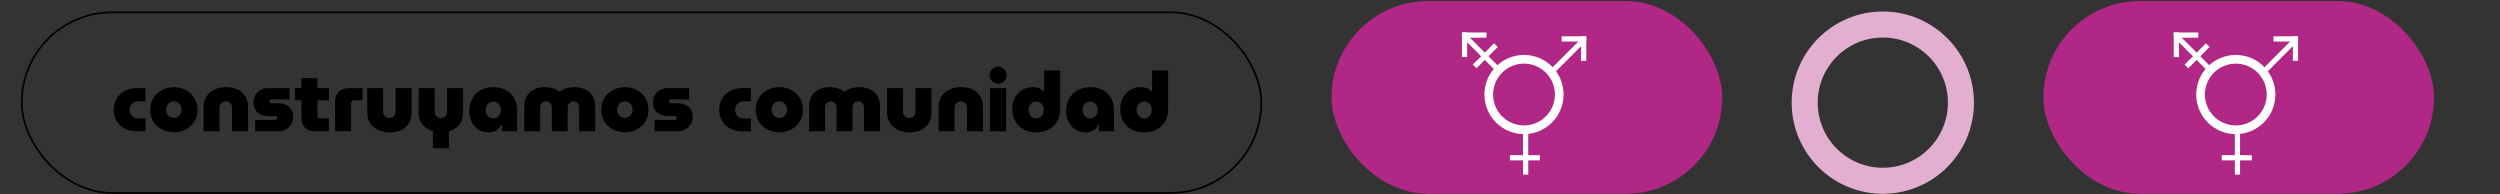 <svg width="1440" height="112" viewBox="0 0 1440 112" fill="none" xmlns="http://www.w3.org/2000/svg">
<rect x="0" y="0" width="1440" height="112" fill="#333333" stroke="none"/>
<rect x="12.5" y="7.121" width="714" height="104" rx="52" stroke="black"/>
<path d="M78.88 75.621C76.288 75.621 73.984 75.109 71.968 74.085C69.952 73.029 68.368 71.573 67.216 69.717C66.064 67.861 65.488 65.701 65.488 63.237C65.488 60.773 66.064 58.613 67.216 56.757C68.368 54.869 69.952 53.397 71.968 52.341C73.984 51.285 76.288 50.757 78.88 50.757H83.776V58.341H79.696C78.672 58.341 77.776 58.565 77.008 59.013C76.272 59.429 75.696 60.005 75.28 60.741C74.864 61.477 74.656 62.309 74.656 63.237C74.656 64.165 74.864 65.013 75.28 65.781C75.696 66.517 76.272 67.109 77.008 67.557C77.776 67.973 78.672 68.181 79.696 68.181H83.776V75.621H78.88ZM100.167 76.197C97.671 76.197 95.383 75.653 93.303 74.565C91.255 73.477 89.607 71.957 88.359 70.005C87.143 68.021 86.535 65.749 86.535 63.189C86.535 60.629 87.143 58.373 88.359 56.421C89.607 54.469 91.271 52.949 93.351 51.861C95.431 50.741 97.719 50.181 100.215 50.181C102.711 50.181 104.983 50.741 107.031 51.861C109.079 52.949 110.711 54.469 111.927 56.421C113.143 58.373 113.751 60.629 113.751 63.189C113.751 65.749 113.143 68.021 111.927 70.005C110.711 71.957 109.063 73.477 106.983 74.565C104.935 75.653 102.663 76.197 100.167 76.197ZM100.167 67.941C101.031 67.941 101.799 67.733 102.471 67.317C103.143 66.901 103.655 66.341 104.007 65.637C104.391 64.901 104.583 64.069 104.583 63.141C104.583 62.213 104.391 61.397 104.007 60.693C103.655 59.989 103.143 59.429 102.471 59.013C101.799 58.597 101.031 58.389 100.167 58.389C99.303 58.389 98.535 58.597 97.863 59.013C97.191 59.429 96.663 59.989 96.279 60.693C95.895 61.397 95.703 62.213 95.703 63.141C95.703 64.069 95.895 64.901 96.279 65.637C96.663 66.341 97.191 66.901 97.863 67.317C98.535 67.733 99.303 67.941 100.167 67.941ZM117.298 75.621V61.317C117.298 59.173 117.842 57.269 118.93 55.605C120.018 53.909 121.538 52.581 123.49 51.621C125.442 50.661 127.714 50.181 130.306 50.181C132.898 50.181 135.138 50.661 137.026 51.621C138.914 52.581 140.354 53.909 141.346 55.605C142.37 57.269 142.882 59.173 142.882 61.317V75.621H133.666V61.893C133.666 61.285 133.522 60.725 133.234 60.213C132.946 59.669 132.53 59.237 131.986 58.917C131.474 58.565 130.85 58.389 130.114 58.389C129.378 58.389 128.722 58.565 128.146 58.917C127.602 59.237 127.186 59.669 126.898 60.213C126.61 60.725 126.466 61.285 126.466 61.893V75.621H117.298ZM146.97 75.621V69.093H158.586C158.842 69.093 159.05 69.045 159.21 68.949C159.37 68.821 159.498 68.677 159.594 68.517C159.69 68.325 159.738 68.133 159.738 67.941C159.738 67.749 159.69 67.573 159.594 67.413C159.498 67.221 159.37 67.077 159.21 66.981C159.05 66.885 158.842 66.837 158.586 66.837H154.842C153.21 66.837 151.722 66.565 150.378 66.021C149.034 65.445 147.962 64.565 147.162 63.381C146.394 62.165 146.01 60.613 146.01 58.725C146.01 57.253 146.362 55.925 147.066 54.741C147.802 53.525 148.794 52.565 150.042 51.861C151.29 51.125 152.666 50.757 154.17 50.757H166.794V57.285H156.33C156.01 57.285 155.738 57.397 155.514 57.621C155.322 57.845 155.226 58.101 155.226 58.389C155.226 58.677 155.322 58.933 155.514 59.157C155.738 59.381 156.01 59.493 156.33 59.493H159.786C161.642 59.493 163.242 59.781 164.586 60.357C165.962 60.901 167.018 61.765 167.754 62.949C168.49 64.133 168.858 65.669 168.858 67.557C168.858 69.029 168.474 70.373 167.706 71.589C166.97 72.805 165.978 73.781 164.73 74.517C163.482 75.253 162.074 75.621 160.506 75.621H146.97ZM181.426 75.621C178.994 75.621 177.09 74.933 175.714 73.557C174.338 72.181 173.65 70.309 173.65 67.941V44.997H182.866V67.077C182.866 67.397 182.978 67.669 183.202 67.893C183.426 68.085 183.698 68.181 184.018 68.181H189.442V75.621H181.426ZM169.906 57.765V50.757H189.442V57.765H169.906ZM192.999 75.621V58.485C192.999 56.117 193.687 54.245 195.063 52.869C196.439 51.493 198.359 50.805 200.823 50.805H208.791V57.765H204.039C203.495 57.765 203.047 57.941 202.695 58.293C202.375 58.613 202.215 59.045 202.215 59.589V75.621H192.999ZM224.525 76.245C221.933 76.245 219.661 75.765 217.709 74.805C215.757 73.813 214.237 72.485 213.149 70.821C212.061 69.125 211.517 67.205 211.517 65.061V50.757H220.685V64.485C220.685 65.061 220.829 65.621 221.117 66.165C221.405 66.709 221.821 67.157 222.365 67.509C222.941 67.829 223.597 67.989 224.333 67.989C225.069 67.989 225.693 67.829 226.205 67.509C226.749 67.157 227.165 66.709 227.453 66.165C227.741 65.621 227.885 65.061 227.885 64.485V50.757H237.101V65.061C237.101 67.205 236.589 69.125 235.565 70.821C234.573 72.485 233.133 73.813 231.245 74.805C229.357 75.765 227.117 76.245 224.525 76.245ZM249.349 85.365V75.525C247.685 75.013 246.229 74.261 244.981 73.269C243.765 72.245 242.821 71.045 242.149 69.669C241.509 68.261 241.189 66.725 241.189 65.061V50.757H250.357V64.389C250.357 64.997 250.501 65.573 250.789 66.117C251.077 66.661 251.493 67.109 252.037 67.461C252.581 67.813 253.221 67.989 253.957 67.989C254.725 67.989 255.365 67.813 255.877 67.461C256.421 67.109 256.821 66.661 257.077 66.117C257.365 65.573 257.509 64.997 257.509 64.389V50.757H266.725V65.061C266.725 66.725 266.405 68.277 265.765 69.717C265.125 71.125 264.197 72.341 262.981 73.365C261.765 74.357 260.293 75.093 258.565 75.573V85.365H249.349ZM281.277 76.245C279.197 76.245 277.325 75.717 275.661 74.661C273.997 73.605 272.685 72.149 271.725 70.293C270.765 68.405 270.285 66.213 270.285 63.717C270.285 61.061 270.877 58.725 272.061 56.709C273.245 54.661 274.877 53.061 276.957 51.909C279.069 50.757 281.517 50.181 284.301 50.181C287.021 50.181 289.389 50.741 291.405 51.861C293.421 52.949 294.989 54.485 296.109 56.469C297.261 58.421 297.837 60.693 297.837 63.285V75.621H289.101V71.925H288.813C288.397 72.789 287.837 73.557 287.133 74.229C286.461 74.869 285.645 75.365 284.685 75.717C283.725 76.069 282.589 76.245 281.277 76.245ZM284.109 68.181C284.973 68.181 285.725 67.973 286.365 67.557C287.037 67.141 287.549 66.565 287.901 65.829C288.285 65.061 288.477 64.197 288.477 63.237C288.477 62.309 288.285 61.493 287.901 60.789C287.549 60.085 287.037 59.525 286.365 59.109C285.725 58.693 284.973 58.485 284.109 58.485C283.277 58.485 282.525 58.693 281.853 59.109C281.181 59.525 280.653 60.085 280.269 60.789C279.917 61.493 279.741 62.309 279.741 63.237C279.741 64.197 279.917 65.061 280.269 65.829C280.653 66.565 281.181 67.141 281.853 67.557C282.525 67.973 283.277 68.181 284.109 68.181ZM301.986 75.621V61.125C301.986 58.885 302.482 56.949 303.474 55.317C304.466 53.685 305.842 52.421 307.602 51.525C309.394 50.629 311.49 50.181 313.89 50.181C315.138 50.181 316.29 50.309 317.346 50.565C318.402 50.789 319.346 51.109 320.178 51.525C321.01 51.909 321.714 52.357 322.29 52.869H322.434C323.042 52.357 323.746 51.909 324.546 51.525C325.378 51.109 326.322 50.789 327.378 50.565C328.434 50.309 329.586 50.181 330.834 50.181C333.266 50.181 335.378 50.629 337.17 51.525C338.962 52.421 340.354 53.685 341.346 55.317C342.338 56.949 342.834 58.885 342.834 61.125V75.621H333.57V61.749C333.57 61.141 333.442 60.597 333.186 60.117C332.93 59.605 332.562 59.189 332.082 58.869C331.602 58.549 331.01 58.389 330.306 58.389C329.602 58.389 328.994 58.549 328.482 58.869C328.002 59.189 327.634 59.605 327.378 60.117C327.122 60.597 326.994 61.141 326.994 61.749V75.621H317.826V61.749C317.826 61.141 317.682 60.597 317.394 60.117C317.138 59.605 316.754 59.189 316.242 58.869C315.73 58.549 315.122 58.389 314.418 58.389C313.746 58.389 313.154 58.549 312.642 58.869C312.162 59.189 311.794 59.605 311.538 60.117C311.282 60.597 311.154 61.141 311.154 61.749V75.621H301.986ZM359.948 76.197C357.452 76.197 355.164 75.653 353.084 74.565C351.036 73.477 349.388 71.957 348.14 70.005C346.924 68.021 346.316 65.749 346.316 63.189C346.316 60.629 346.924 58.373 348.14 56.421C349.388 54.469 351.052 52.949 353.132 51.861C355.212 50.741 357.5 50.181 359.996 50.181C362.492 50.181 364.764 50.741 366.812 51.861C368.86 52.949 370.492 54.469 371.708 56.421C372.924 58.373 373.532 60.629 373.532 63.189C373.532 65.749 372.924 68.021 371.708 70.005C370.492 71.957 368.844 73.477 366.764 74.565C364.716 75.653 362.444 76.197 359.948 76.197ZM359.948 67.941C360.812 67.941 361.58 67.733 362.252 67.317C362.924 66.901 363.436 66.341 363.788 65.637C364.172 64.901 364.364 64.069 364.364 63.141C364.364 62.213 364.172 61.397 363.788 60.693C363.436 59.989 362.924 59.429 362.252 59.013C361.58 58.597 360.812 58.389 359.948 58.389C359.084 58.389 358.316 58.597 357.644 59.013C356.972 59.429 356.444 59.989 356.06 60.693C355.676 61.397 355.484 62.213 355.484 63.141C355.484 64.069 355.676 64.901 356.06 65.637C356.444 66.341 356.972 66.901 357.644 67.317C358.316 67.733 359.084 67.941 359.948 67.941ZM377.08 75.621V69.093H388.696C388.952 69.093 389.16 69.045 389.32 68.949C389.48 68.821 389.608 68.677 389.704 68.517C389.8 68.325 389.848 68.133 389.848 67.941C389.848 67.749 389.8 67.573 389.704 67.413C389.608 67.221 389.48 67.077 389.32 66.981C389.16 66.885 388.952 66.837 388.696 66.837H384.952C383.32 66.837 381.832 66.565 380.488 66.021C379.144 65.445 378.072 64.565 377.272 63.381C376.504 62.165 376.12 60.613 376.12 58.725C376.12 57.253 376.472 55.925 377.176 54.741C377.912 53.525 378.904 52.565 380.152 51.861C381.4 51.125 382.776 50.757 384.28 50.757H396.904V57.285H386.44C386.12 57.285 385.848 57.397 385.624 57.621C385.432 57.845 385.336 58.101 385.336 58.389C385.336 58.677 385.432 58.933 385.624 59.157C385.848 59.381 386.12 59.493 386.44 59.493H389.896C391.752 59.493 393.352 59.781 394.696 60.357C396.072 60.901 397.128 61.765 397.864 62.949C398.6 64.133 398.968 65.669 398.968 67.557C398.968 69.029 398.584 70.373 397.816 71.589C397.08 72.805 396.088 73.781 394.84 74.517C393.592 75.253 392.184 75.621 390.616 75.621H377.08ZM427.63 75.621C425.038 75.621 422.734 75.109 420.718 74.085C418.702 73.029 417.118 71.573 415.966 69.717C414.814 67.861 414.238 65.701 414.238 63.237C414.238 60.773 414.814 58.613 415.966 56.757C417.118 54.869 418.702 53.397 420.718 52.341C422.734 51.285 425.038 50.757 427.63 50.757H432.526V58.341H428.446C427.422 58.341 426.526 58.565 425.758 59.013C425.022 59.429 424.446 60.005 424.03 60.741C423.614 61.477 423.406 62.309 423.406 63.237C423.406 64.165 423.614 65.013 424.03 65.781C424.446 66.517 425.022 67.109 425.758 67.557C426.526 67.973 427.422 68.181 428.446 68.181H432.526V75.621H427.63ZM448.917 76.197C446.421 76.197 444.133 75.653 442.053 74.565C440.005 73.477 438.357 71.957 437.109 70.005C435.893 68.021 435.285 65.749 435.285 63.189C435.285 60.629 435.893 58.373 437.109 56.421C438.357 54.469 440.021 52.949 442.101 51.861C444.181 50.741 446.469 50.181 448.965 50.181C451.461 50.181 453.733 50.741 455.781 51.861C457.829 52.949 459.461 54.469 460.677 56.421C461.893 58.373 462.501 60.629 462.501 63.189C462.501 65.749 461.893 68.021 460.677 70.005C459.461 71.957 457.813 73.477 455.733 74.565C453.685 75.653 451.413 76.197 448.917 76.197ZM448.917 67.941C449.781 67.941 450.549 67.733 451.221 67.317C451.893 66.901 452.405 66.341 452.757 65.637C453.141 64.901 453.333 64.069 453.333 63.141C453.333 62.213 453.141 61.397 452.757 60.693C452.405 59.989 451.893 59.429 451.221 59.013C450.549 58.597 449.781 58.389 448.917 58.389C448.053 58.389 447.285 58.597 446.613 59.013C445.941 59.429 445.413 59.989 445.029 60.693C444.645 61.397 444.453 62.213 444.453 63.141C444.453 64.069 444.645 64.901 445.029 65.637C445.413 66.341 445.941 66.901 446.613 67.317C447.285 67.733 448.053 67.941 448.917 67.941ZM466.048 75.621V61.125C466.048 58.885 466.544 56.949 467.536 55.317C468.528 53.685 469.904 52.421 471.664 51.525C473.456 50.629 475.552 50.181 477.952 50.181C479.2 50.181 480.352 50.309 481.408 50.565C482.464 50.789 483.408 51.109 484.24 51.525C485.072 51.909 485.776 52.357 486.352 52.869H486.496C487.104 52.357 487.808 51.909 488.608 51.525C489.44 51.109 490.384 50.789 491.44 50.565C492.496 50.309 493.648 50.181 494.896 50.181C497.328 50.181 499.44 50.629 501.232 51.525C503.024 52.421 504.416 53.685 505.408 55.317C506.4 56.949 506.896 58.885 506.896 61.125V75.621H497.632V61.749C497.632 61.141 497.504 60.597 497.248 60.117C496.992 59.605 496.624 59.189 496.144 58.869C495.664 58.549 495.072 58.389 494.368 58.389C493.664 58.389 493.056 58.549 492.544 58.869C492.064 59.189 491.696 59.605 491.44 60.117C491.184 60.597 491.056 61.141 491.056 61.749V75.621H481.888V61.749C481.888 61.141 481.744 60.597 481.456 60.117C481.2 59.605 480.816 59.189 480.304 58.869C479.792 58.549 479.184 58.389 478.48 58.389C477.808 58.389 477.216 58.549 476.704 58.869C476.224 59.189 475.856 59.605 475.6 60.117C475.344 60.597 475.216 61.141 475.216 61.749V75.621H466.048ZM523.963 76.245C521.371 76.245 519.099 75.765 517.147 74.805C515.195 73.813 513.675 72.485 512.587 70.821C511.499 69.125 510.955 67.205 510.955 65.061V50.757H520.123V64.485C520.123 65.061 520.267 65.621 520.555 66.165C520.843 66.709 521.259 67.157 521.803 67.509C522.379 67.829 523.035 67.989 523.771 67.989C524.507 67.989 525.131 67.829 525.643 67.509C526.187 67.157 526.603 66.709 526.891 66.165C527.179 65.621 527.323 65.061 527.323 64.485V50.757H536.539V65.061C536.539 67.205 536.027 69.125 535.003 70.821C534.011 72.485 532.571 73.813 530.683 74.805C528.795 75.765 526.555 76.245 523.963 76.245ZM540.627 75.621V61.317C540.627 59.173 541.171 57.269 542.259 55.605C543.347 53.909 544.867 52.581 546.819 51.621C548.771 50.661 551.043 50.181 553.635 50.181C556.227 50.181 558.467 50.661 560.355 51.621C562.243 52.581 563.683 53.909 564.675 55.605C565.699 57.269 566.211 59.173 566.211 61.317V75.621H556.995V61.893C556.995 61.285 556.851 60.725 556.563 60.213C556.275 59.669 555.859 59.237 555.315 58.917C554.803 58.565 554.179 58.389 553.443 58.389C552.707 58.389 552.051 58.565 551.475 58.917C550.931 59.237 550.515 59.669 550.227 60.213C549.939 60.725 549.795 61.285 549.795 61.893V75.621H540.627ZM570.298 75.621V50.757H579.514V75.621H570.298ZM574.906 48.213C573.562 48.213 572.41 47.733 571.45 46.773C570.49 45.781 570.01 44.629 570.01 43.317C570.01 41.973 570.49 40.821 571.45 39.861C572.41 38.869 573.562 38.373 574.906 38.373C576.25 38.373 577.402 38.869 578.362 39.861C579.322 40.821 579.802 41.973 579.802 43.317C579.802 44.629 579.322 45.781 578.362 46.773C577.402 47.733 576.25 48.213 574.906 48.213ZM596.859 76.245C594.779 76.245 592.891 75.925 591.195 75.285C589.531 74.645 588.091 73.733 586.875 72.549C585.659 71.333 584.715 69.909 584.043 68.277C583.403 66.645 583.083 64.837 583.083 62.853C583.083 60.293 583.611 58.069 584.667 56.181C585.723 54.293 587.131 52.821 588.891 51.765C590.683 50.709 592.683 50.181 594.891 50.181C595.787 50.181 596.603 50.277 597.339 50.469C598.107 50.629 598.811 50.901 599.451 51.285C600.091 51.669 600.651 52.149 601.131 52.725H601.419V40.581H610.635V62.757C610.635 65.477 610.059 67.845 608.907 69.861C607.755 71.877 606.139 73.445 604.059 74.565C602.011 75.685 599.611 76.245 596.859 76.245ZM596.859 68.181C597.723 68.181 598.475 67.973 599.115 67.557C599.787 67.141 600.299 66.565 600.651 65.829C601.035 65.061 601.227 64.197 601.227 63.237C601.227 62.309 601.035 61.493 600.651 60.789C600.299 60.085 599.787 59.525 599.115 59.109C598.475 58.693 597.723 58.485 596.859 58.485C596.027 58.485 595.275 58.693 594.603 59.109C593.931 59.525 593.403 60.085 593.019 60.789C592.667 61.493 592.491 62.309 592.491 63.237C592.491 64.197 592.667 65.061 593.019 65.829C593.403 66.565 593.931 67.141 594.603 67.557C595.275 67.973 596.027 68.181 596.859 68.181ZM625.105 76.245C623.025 76.245 621.153 75.717 619.489 74.661C617.825 73.605 616.513 72.149 615.553 70.293C614.593 68.405 614.113 66.213 614.113 63.717C614.113 61.061 614.705 58.725 615.889 56.709C617.073 54.661 618.705 53.061 620.785 51.909C622.897 50.757 625.345 50.181 628.129 50.181C630.849 50.181 633.217 50.741 635.233 51.861C637.249 52.949 638.817 54.485 639.937 56.469C641.089 58.421 641.665 60.693 641.665 63.285V75.621H632.929V71.925H632.641C632.225 72.789 631.665 73.557 630.961 74.229C630.289 74.869 629.473 75.365 628.513 75.717C627.553 76.069 626.417 76.245 625.105 76.245ZM627.937 68.181C628.801 68.181 629.553 67.973 630.193 67.557C630.865 67.141 631.377 66.565 631.729 65.829C632.113 65.061 632.305 64.197 632.305 63.237C632.305 62.309 632.113 61.493 631.729 60.789C631.377 60.085 630.865 59.525 630.193 59.109C629.553 58.693 628.801 58.485 627.937 58.485C627.105 58.485 626.353 58.693 625.681 59.109C625.009 59.525 624.481 60.085 624.097 60.789C623.745 61.493 623.569 62.309 623.569 63.237C623.569 64.197 623.745 65.061 624.097 65.829C624.481 66.565 625.009 67.141 625.681 67.557C626.353 67.973 627.105 68.181 627.937 68.181ZM659.062 76.245C656.982 76.245 655.094 75.925 653.398 75.285C651.734 74.645 650.294 73.733 649.078 72.549C647.862 71.333 646.918 69.909 646.246 68.277C645.606 66.645 645.286 64.837 645.286 62.853C645.286 60.293 645.814 58.069 646.87 56.181C647.926 54.293 649.334 52.821 651.094 51.765C652.886 50.709 654.886 50.181 657.094 50.181C657.99 50.181 658.806 50.277 659.542 50.469C660.31 50.629 661.014 50.901 661.654 51.285C662.294 51.669 662.854 52.149 663.334 52.725H663.622V40.581H672.838V62.757C672.838 65.477 672.262 67.845 671.11 69.861C669.958 71.877 668.342 73.445 666.262 74.565C664.214 75.685 661.814 76.245 659.062 76.245ZM659.062 68.181C659.926 68.181 660.678 67.973 661.318 67.557C661.99 67.141 662.502 66.565 662.854 65.829C663.238 65.061 663.43 64.197 663.43 63.237C663.43 62.309 663.238 61.493 662.854 60.789C662.502 60.085 661.99 59.525 661.318 59.109C660.678 58.693 659.926 58.485 659.062 58.485C658.23 58.485 657.478 58.693 656.806 59.109C656.134 59.525 655.606 60.085 655.222 60.789C654.87 61.493 654.694 62.309 654.694 63.237C654.694 64.197 654.87 65.061 655.222 65.829C655.606 66.565 656.134 67.141 656.806 67.557C657.478 67.973 658.23 68.181 659.062 68.181Z" fill="black"/>
<rect x="767" y="0.621" width="225" height="111" rx="55.5" fill="#B02785"/>
<circle cx="877.823" cy="54.445" r="20.302" stroke="white" stroke-width="5"/>
<line y1="-1.5" x2="26.695" y2="-1.5" transform="matrix(0.707 -0.707 -0.707 -0.707 892.458 40.587)" stroke="white" stroke-width="3"/>
<line y1="-1.5" x2="14.157" y2="-1.5" transform="matrix(1 0 0 -1 899.536 20.925)" stroke="white" stroke-width="3"/>
<line x1="912.194" y1="35.082" x2="912.194" y2="20.925" stroke="white" stroke-width="3"/>
<line x1="862.254" y1="39.423" x2="843.377" y2="20.547" stroke="white" stroke-width="3"/>
<line x1="856.236" y1="20.2" x2="842.078" y2="20.2" stroke="white" stroke-width="3"/>
<line y1="-1.5" x2="14.157" y2="-1.5" transform="matrix(0 -1 -1 0 842.079 32.857)" stroke="white" stroke-width="3"/>
<line x1="861.643" y1="26.029" x2="849.408" y2="38.265" stroke="white" stroke-width="3"/>
<line x1="878.767" y1="73.91" x2="878.767" y2="100.605" stroke="white" stroke-width="3"/>
<path d="M869.728 90.874H887.031" stroke="white" stroke-width="3"/>
<circle cx="1084.5" cy="59.121" r="45" stroke="#E3AFD1" stroke-width="15"/>
<rect x="1177" y="0.621" width="225" height="111" rx="55.5" fill="#B02785"/>
<circle cx="1287.82" cy="54.445" r="20.302" stroke="white" stroke-width="5"/>
<line y1="-1.5" x2="26.695" y2="-1.5" transform="matrix(0.707 -0.707 -0.707 -0.707 1302.46 40.587)" stroke="white" stroke-width="3"/>
<line y1="-1.5" x2="14.157" y2="-1.5" transform="matrix(1 0 0 -1 1309.54 20.925)" stroke="white" stroke-width="3"/>
<line x1="1322.19" y1="35.082" x2="1322.19" y2="20.925" stroke="white" stroke-width="3"/>
<line x1="1272.25" y1="39.423" x2="1253.38" y2="20.547" stroke="white" stroke-width="3"/>
<line x1="1266.24" y1="20.2" x2="1252.08" y2="20.2" stroke="white" stroke-width="3"/>
<line y1="-1.5" x2="14.157" y2="-1.5" transform="matrix(0 -1 -1 0 1252.08 32.857)" stroke="white" stroke-width="3"/>
<line x1="1271.64" y1="26.029" x2="1259.41" y2="38.265" stroke="white" stroke-width="3"/>
<line x1="1288.77" y1="73.91" x2="1288.77" y2="100.605" stroke="white" stroke-width="3"/>
<path d="M1279.73 90.874H1297.03" stroke="white" stroke-width="3"/>
</svg>
